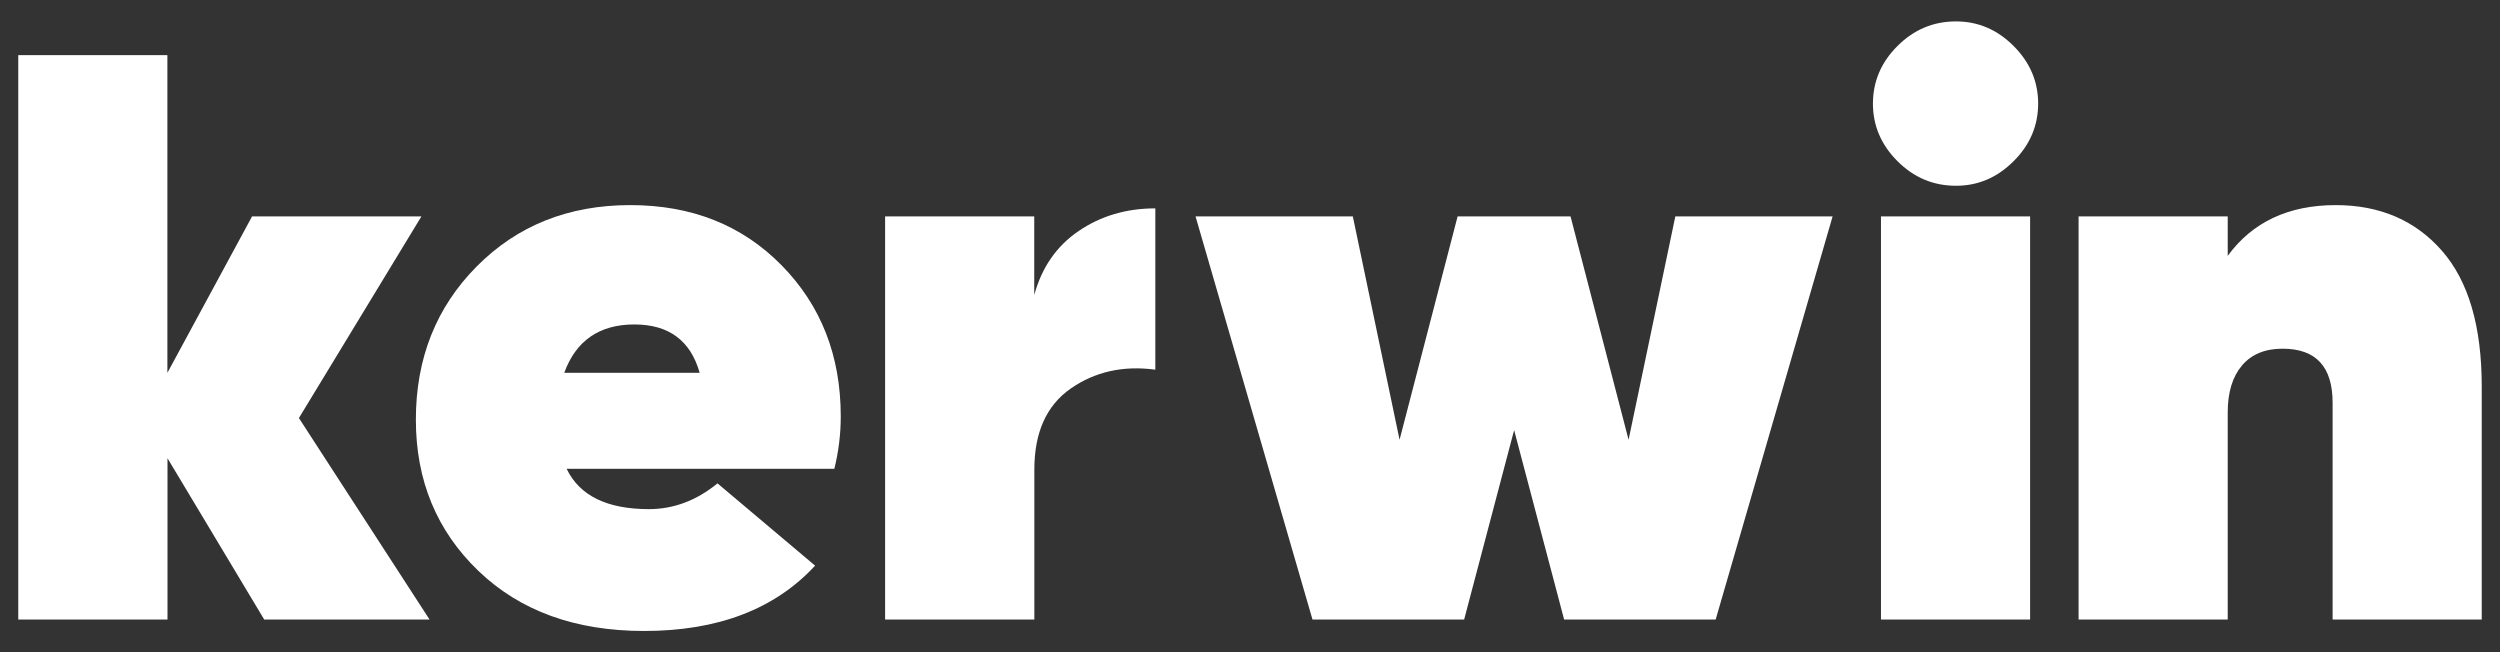 <?xml version="1.0" encoding="utf-8"?>
<!-- Generator: Adobe Illustrator 23.0.4, SVG Export Plug-In . SVG Version: 6.00 Build 0)  -->
<svg version="1.1" id="Layer_1" xmlns="http://www.w3.org/2000/svg" xmlns:xlink="http://www.w3.org/1999/xlink" x="0px" y="0px"
	 viewBox="0 0 230 60" style="enable-background:new 0 0 230 60;" xml:space="preserve">
<rect x="0" y="0" width="230" height="60" fill="#333333" stroke="none"/>
<style type="text/css">
	.st0{fill:#FFFFFF;}
</style>
<g>
	<path class="st0" d="M39.52,57H24.31l-8.9-14.84V57H1.68V5.07H15.4V34.3l7.79-14.39h15.58L27.5,38.46L39.52,57z"/>
	<path class="st0" d="M52.13,43.13c1.19,2.47,3.71,3.71,7.57,3.71c2.27,0,4.38-0.79,6.31-2.37l8.98,7.57
		c-3.71,4.01-8.95,6.01-15.73,6.01c-6.33,0-11.41-1.84-15.25-5.53c-3.83-3.68-5.75-8.32-5.75-13.91c0-5.64,1.87-10.34,5.6-14.1
		s8.44-5.64,14.13-5.64c5.64,0,10.28,1.84,13.91,5.53c3.63,3.69,5.45,8.32,5.45,13.91c0,1.63-0.2,3.24-0.59,4.82
		C76.76,43.13,52.13,43.13,52.13,43.13z M51.91,34.3h12.46c-0.84-2.97-2.84-4.45-6.01-4.45C55.14,29.85,52.99,31.34,51.91,34.3z"/>
	<path class="st0" d="M95.16,27.11c0.69-2.52,2.05-4.48,4.08-5.86c2.03-1.38,4.38-2.08,7.05-2.08v14.84
		c-2.97-0.4-5.56,0.19-7.79,1.74c-2.23,1.56-3.34,4.04-3.34,7.46V57H81.43V19.91h13.72v7.2H95.16z"/>
	<path class="st0" d="M154.13,19.91h14.47L157.84,57H143.9l-4.6-17.43L134.7,57h-13.95l-10.76-37.09h14.47l4.3,20.55l5.34-20.55
		h10.39l5.34,20.55L154.13,19.91z"/>
	<path class="st0" d="M179.95,17.09c-2.08,0-3.87-0.75-5.38-2.26c-1.51-1.51-2.26-3.28-2.26-5.3s0.75-3.8,2.26-5.3
		c1.51-1.51,3.3-2.26,5.38-2.26c2.03,0,3.79,0.75,5.3,2.26c1.51,1.51,2.26,3.28,2.26,5.3s-0.75,3.8-2.26,5.3
		C183.74,16.34,181.98,17.09,179.95,17.09z M173.05,57V19.91h13.72V57H173.05z"/>
	<path class="st0" d="M214.89,18.87c4.05,0,7.31,1.4,9.76,4.19s3.67,6.96,3.67,12.5V57H214.6V37.05c0-3.31-1.53-4.97-4.6-4.97
		c-1.63,0-2.88,0.52-3.75,1.56s-1.3,2.47-1.3,4.3V57h-13.72V19.91h13.72v3.63C207.22,20.43,210.54,18.87,214.89,18.87z"/>
</g>
</svg>
